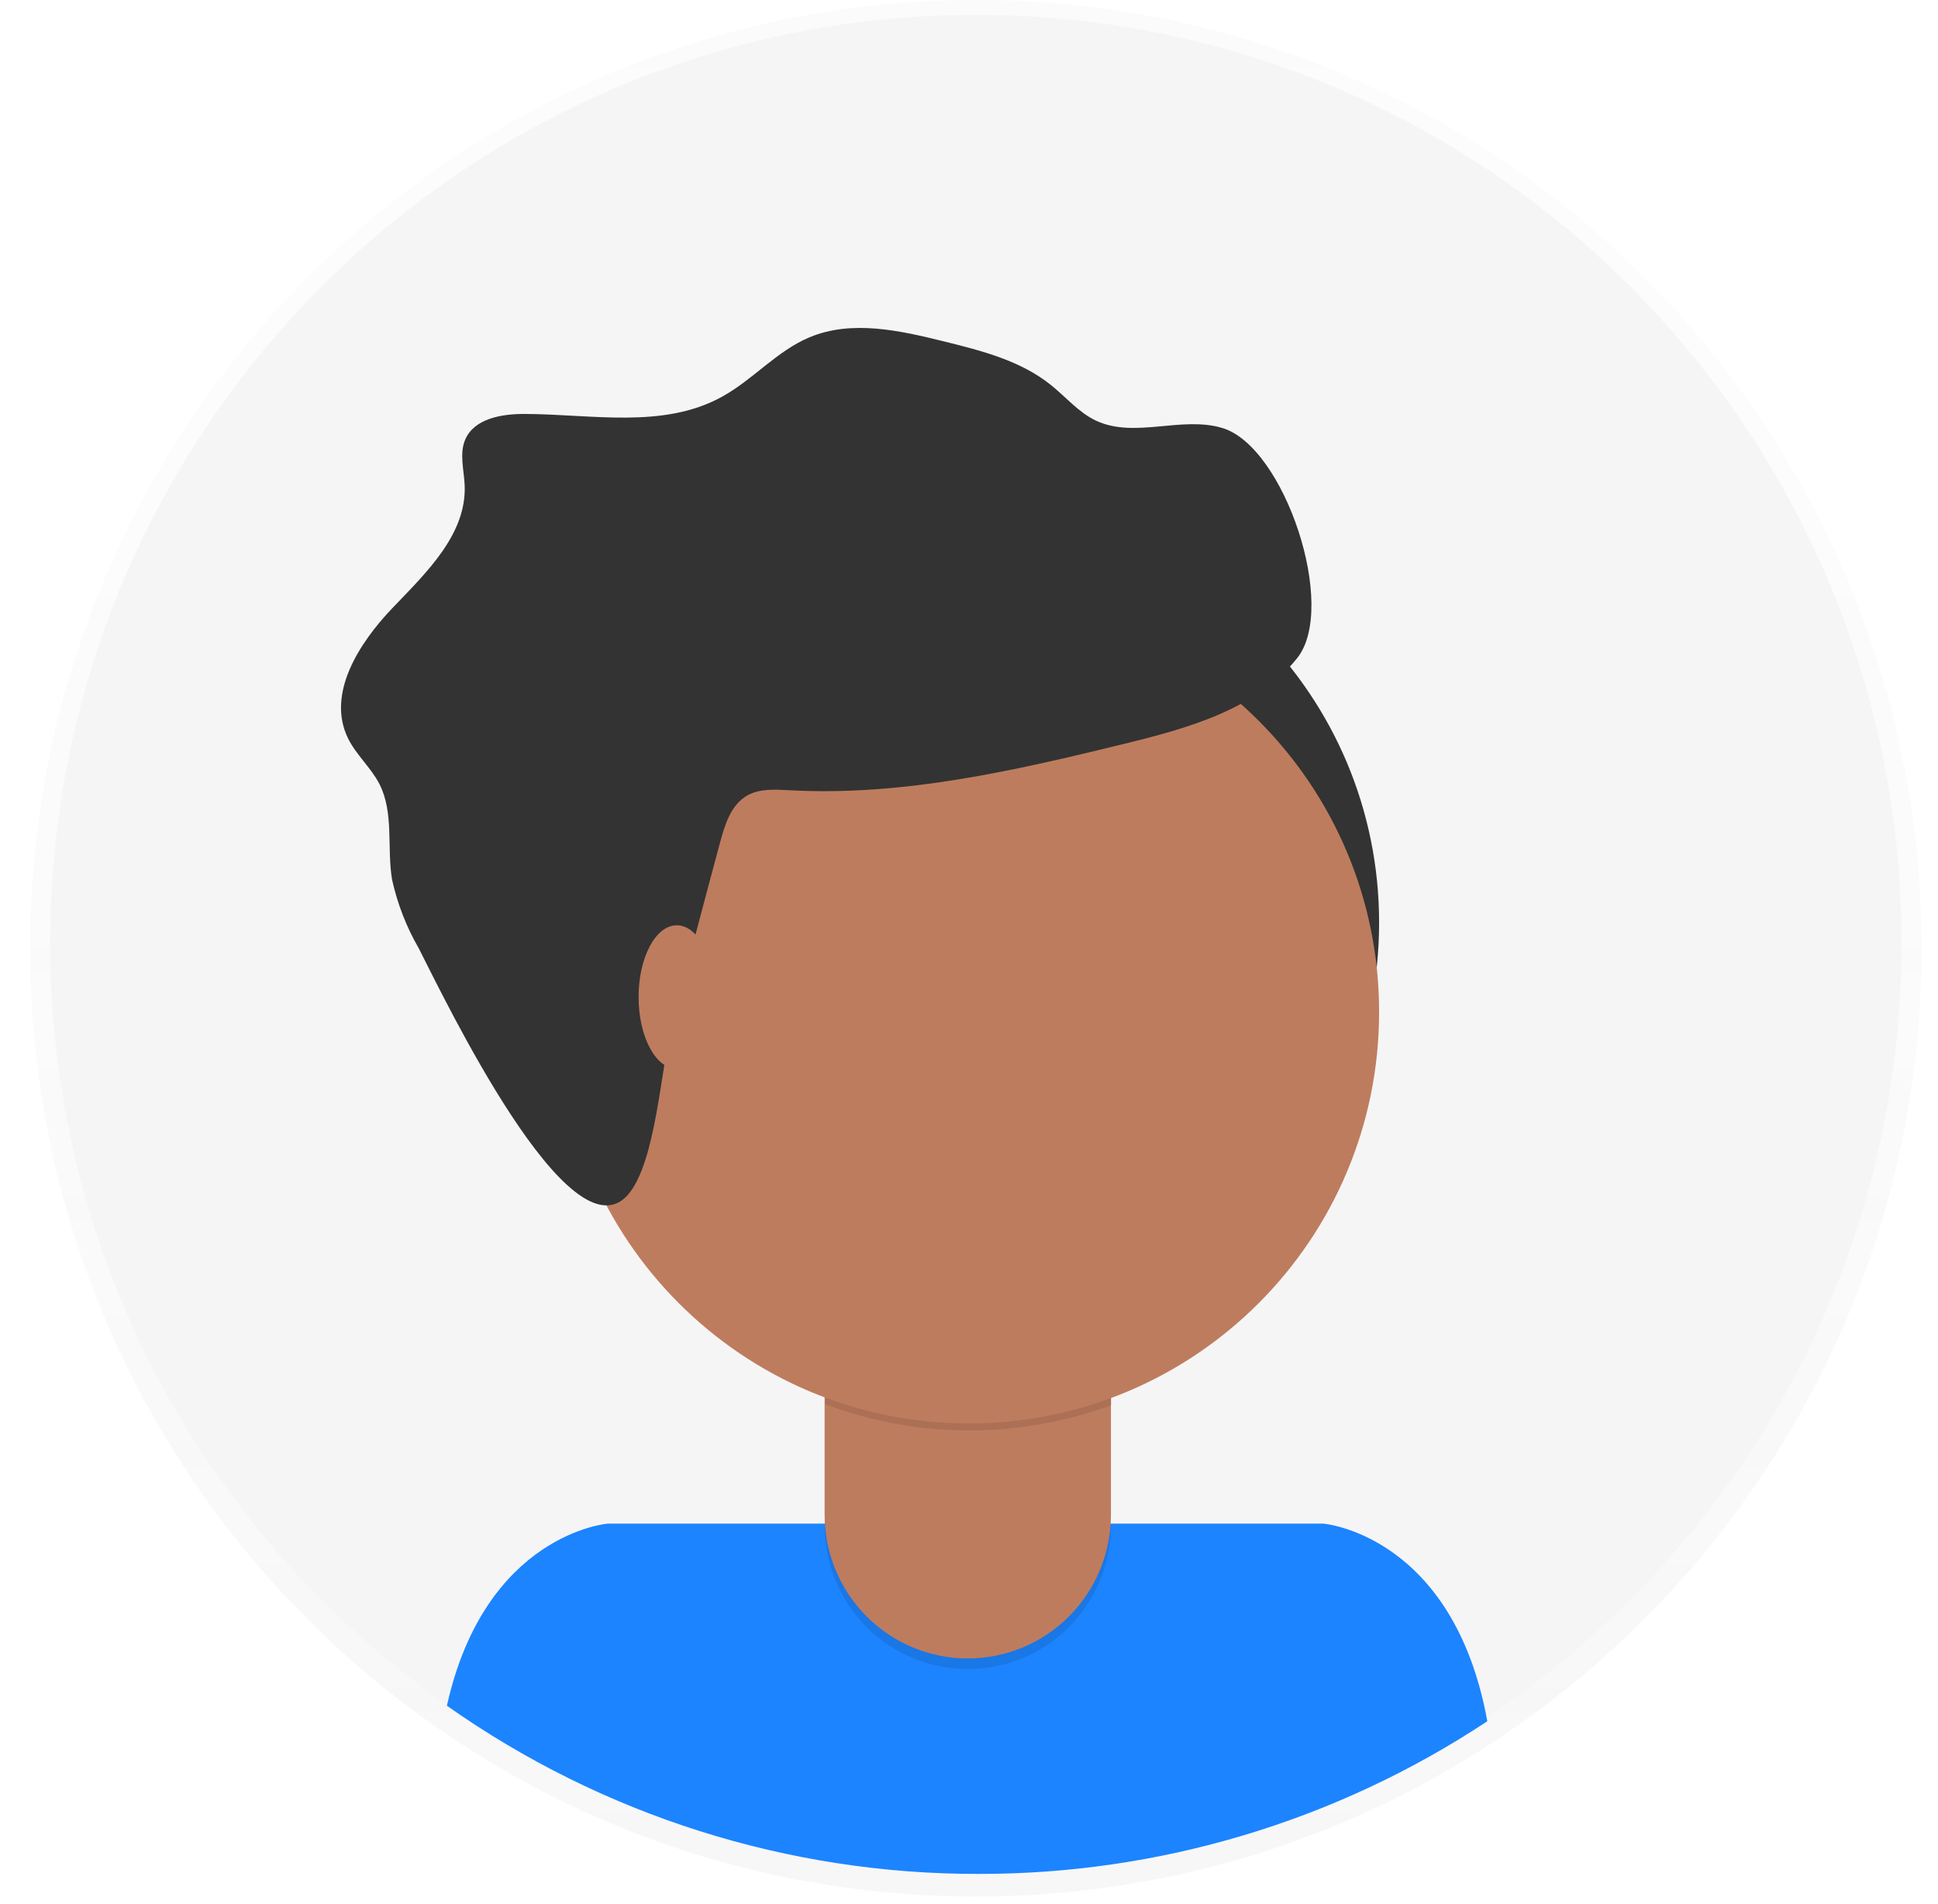 <svg width="57" height="56" viewBox="0 0 57 56" fill="none" xmlns="http://www.w3.org/2000/svg">
<g opacity="0.5">
<path opacity="0.5" d="M28.701 55.777C44.063 55.777 56.516 43.291 56.516 27.888C56.516 12.486 44.063 0 28.701 0C13.34 0 0.887 12.486 0.887 27.888C0.887 43.291 13.34 55.777 28.701 55.777Z" fill="url(#paint0_linear)"/>
</g>
<path d="M28.701 55.035C43.738 55.035 55.928 42.813 55.928 27.736C55.928 12.66 43.738 0.438 28.701 0.438C13.665 0.438 1.475 12.66 1.475 27.736C1.475 42.813 13.665 55.035 28.701 55.035Z" fill="#F5F5F5"/>
<path d="M28.778 55.112C34.099 55.121 39.304 53.56 43.745 50.622C42.742 45.126 38.923 44.81 38.923 44.81H17.872C17.872 44.81 14.272 45.106 13.144 50.165C17.721 53.393 23.183 55.121 28.778 55.112Z" fill="#1C84FF"/>
<path d="M28.492 39.237C35.159 39.237 40.562 33.819 40.562 27.135C40.562 20.451 35.159 15.033 28.492 15.033C21.826 15.033 16.422 20.451 16.422 27.135C16.422 33.819 21.826 39.237 28.492 39.237Z" fill="#333333"/>
<path opacity="0.1" d="M24.252 38.111H32.674V44.866C32.674 45.986 32.23 47.059 31.441 47.851C30.651 48.642 29.581 49.087 28.464 49.087C27.348 49.087 26.277 48.642 25.487 47.851C24.698 47.059 24.254 45.986 24.254 44.866V38.111H24.252Z" fill="black"/>
<path d="M25.056 37.799H31.87C32.083 37.799 32.287 37.884 32.438 38.035C32.589 38.186 32.674 38.391 32.674 38.605V44.554C32.674 45.673 32.23 46.747 31.441 47.538C30.651 48.33 29.58 48.775 28.464 48.775C27.347 48.775 26.277 48.33 25.487 47.538C24.698 46.747 24.254 45.673 24.254 44.554V38.605C24.254 38.392 24.338 38.187 24.489 38.036C24.639 37.885 24.843 37.8 25.056 37.799Z" fill="#BE7C5E"/>
<path opacity="0.1" d="M24.268 41.3C26.983 42.317 29.97 42.326 32.69 41.324V40.287H24.268V41.3Z" fill="black"/>
<path d="M28.492 41.864C35.159 41.864 40.562 36.446 40.562 29.762C40.562 23.078 35.159 17.66 28.492 17.66C21.826 17.66 16.422 23.078 16.422 29.762C16.422 36.446 21.826 41.864 28.492 41.864Z" fill="#BE7C5E"/>
<path d="M21.18 24.772C21.321 24.249 21.499 23.674 21.967 23.402C22.337 23.186 22.795 23.219 23.222 23.241C26.558 23.424 29.866 22.661 33.11 21.865C34.966 21.41 36.951 20.856 38.151 19.357C39.351 17.858 37.786 13.146 35.959 12.59C34.759 12.222 33.367 12.908 32.23 12.369C31.723 12.128 31.351 11.678 30.914 11.327C30.019 10.605 28.869 10.314 27.756 10.039C26.455 9.717 25.049 9.402 23.812 9.919C22.852 10.318 22.152 11.163 21.242 11.664C19.512 12.626 17.402 12.179 15.419 12.174C14.75 12.174 13.951 12.309 13.684 12.925C13.504 13.343 13.648 13.82 13.667 14.275C13.725 15.719 12.537 16.842 11.541 17.884C10.545 18.926 9.604 20.413 10.233 21.708C10.473 22.201 10.912 22.575 11.162 23.063C11.591 23.91 11.375 24.933 11.531 25.869C11.688 26.579 11.952 27.261 12.316 27.89C13.055 29.334 16.768 37.107 18.475 35.131C19.3 34.169 19.435 31.387 19.768 30.136C20.229 28.337 20.7 26.549 21.18 24.772Z" fill="#333333"/>
<path d="M19.905 31.434C20.526 31.434 21.029 30.489 21.029 29.323C21.029 28.158 20.526 27.213 19.905 27.213C19.285 27.213 18.782 28.158 18.782 29.323C18.782 30.489 19.285 31.434 19.905 31.434Z" fill="#BE7C5E"/>
<defs>
<linearGradient id="paint0_linear" x1="28.701" y1="55.777" x2="28.701" y2="0.002" gradientUnits="userSpaceOnUse">
<stop stop-color="#808080" stop-opacity="0.25"/>
<stop offset="0.54" stop-color="#808080" stop-opacity="0.12"/>
<stop offset="1" stop-color="#808080" stop-opacity="0.1"/>
</linearGradient>
</defs>
</svg>
